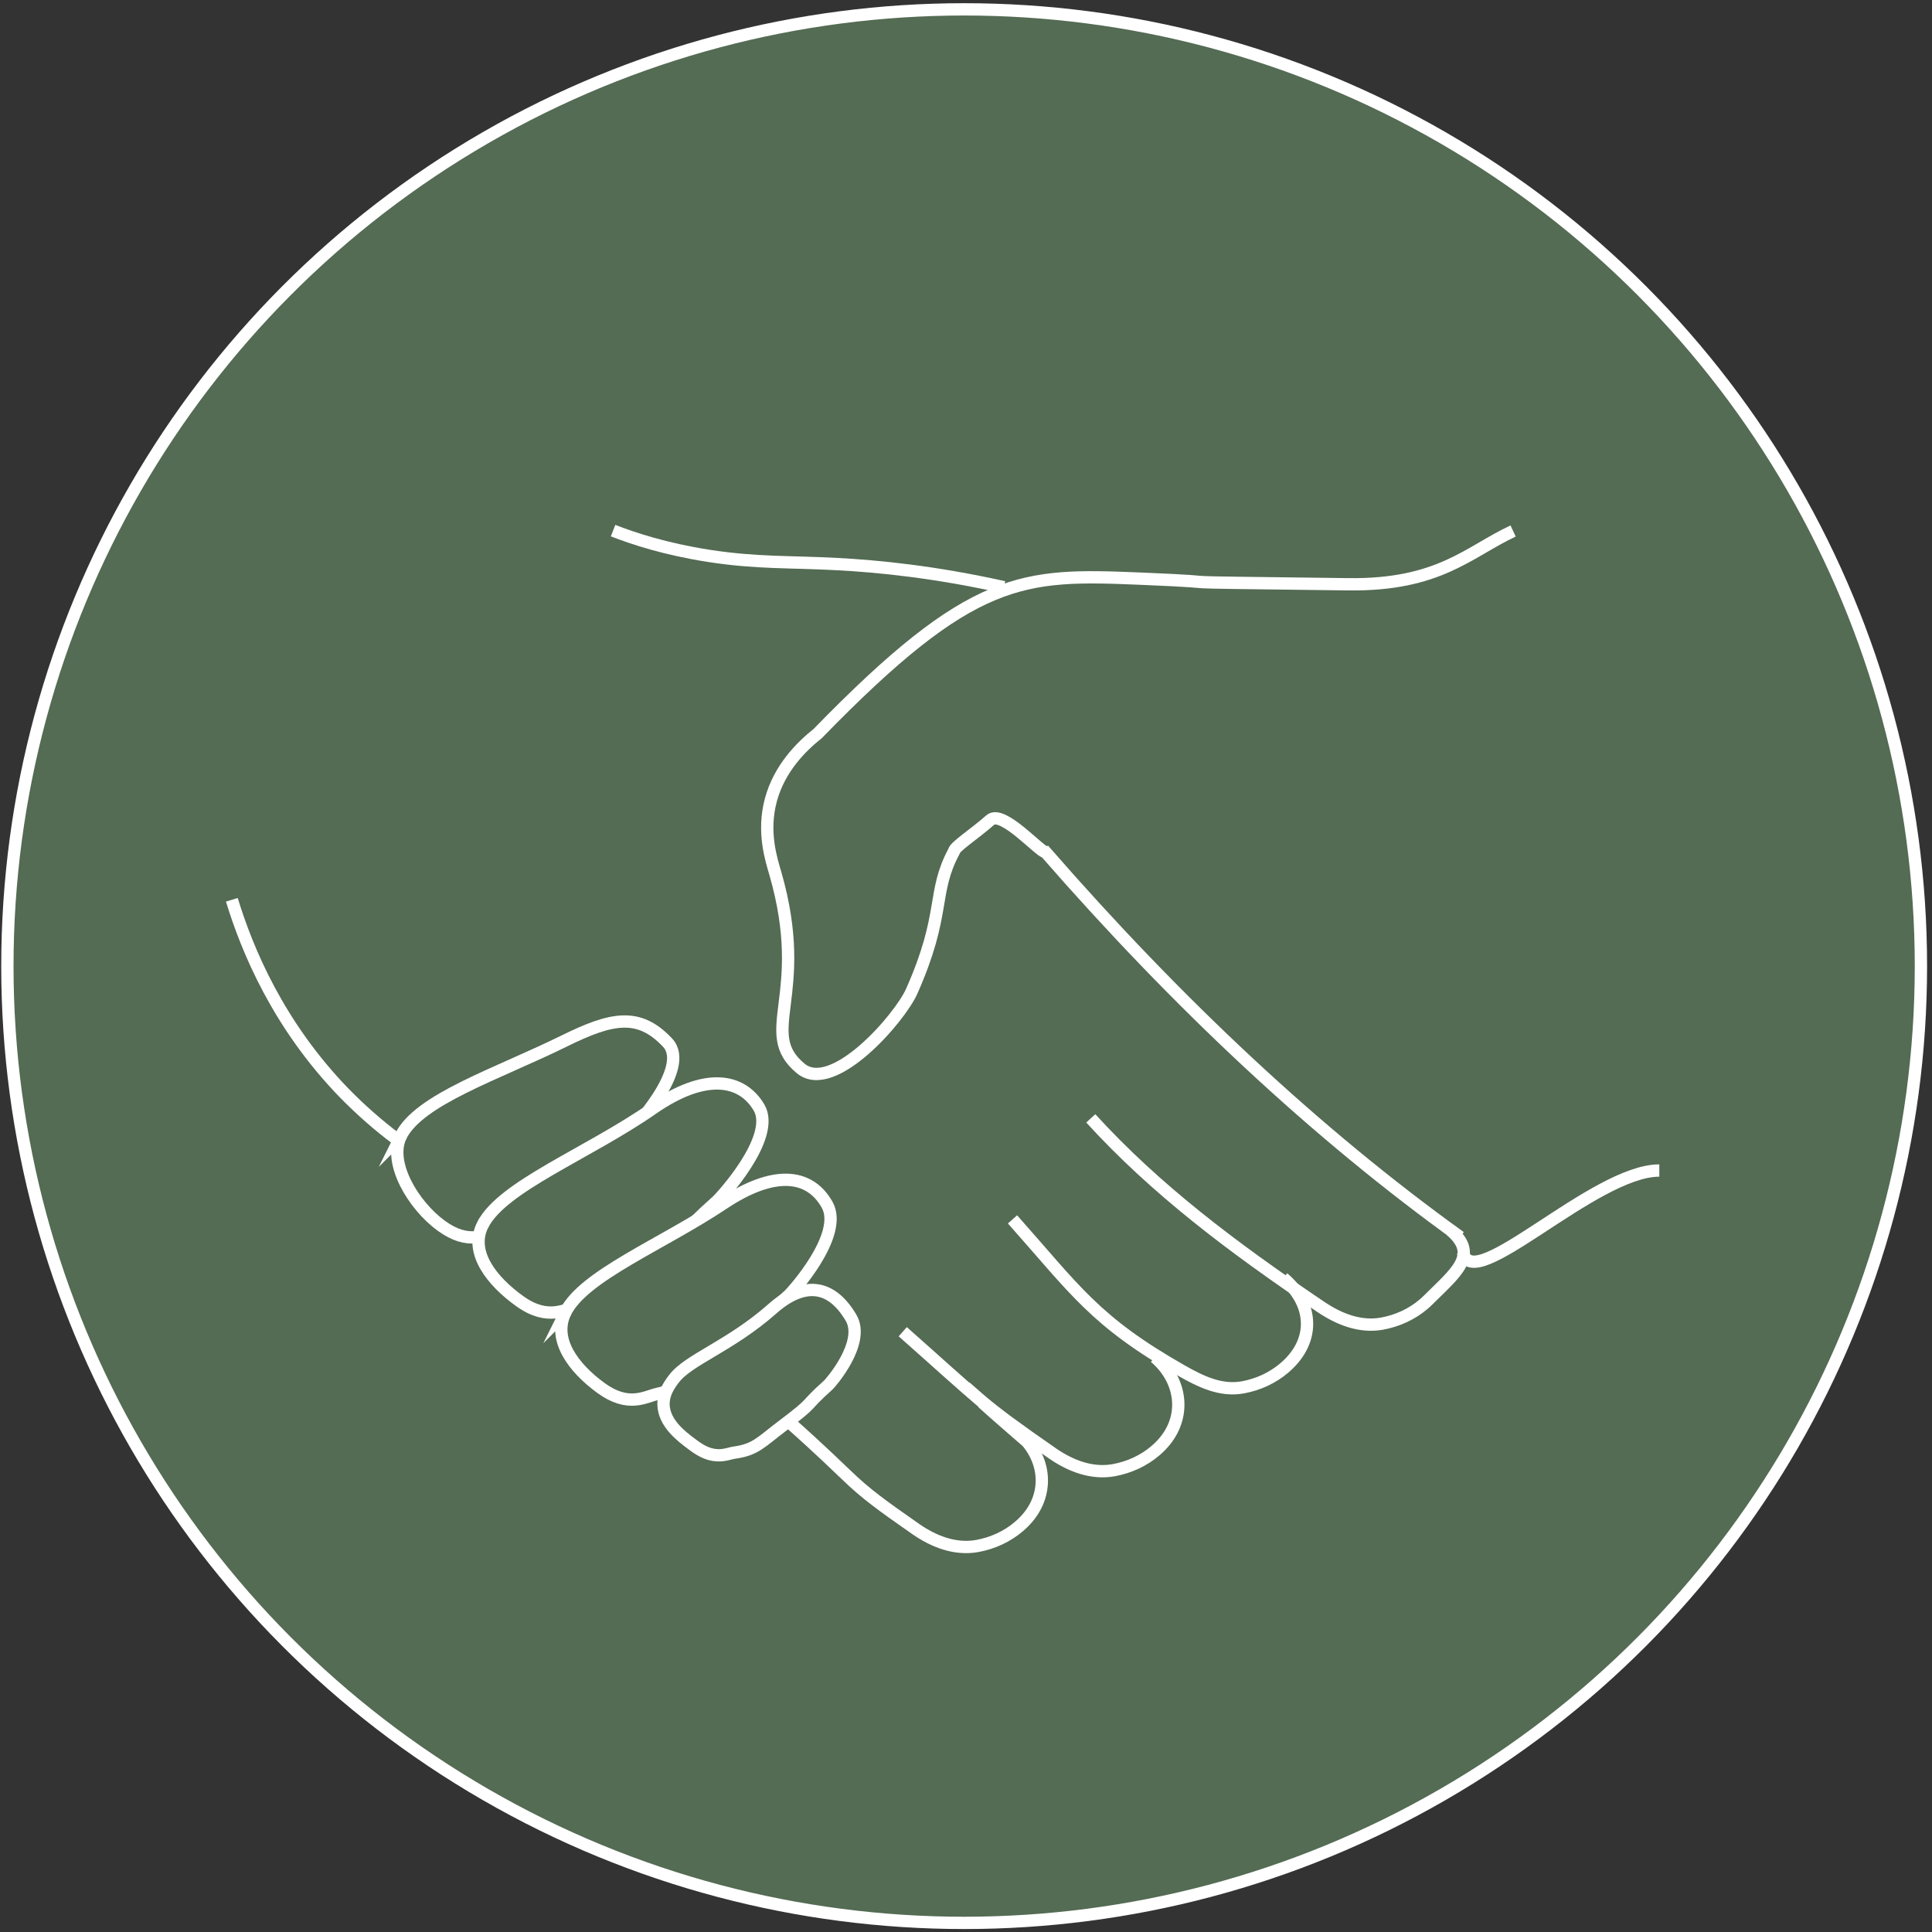 <?xml version="1.0" encoding="UTF-8"?><svg id="Layer_1" xmlns="http://www.w3.org/2000/svg" width="157" height="157" viewBox="0 0 157 157"><rect x="0" y="0" width="157" height="157" fill="#333333" stroke="none"/><defs><style>.cls-1{fill:none;}.cls-1,.cls-2{stroke:#fff;stroke-miterlimit:10;}.cls-2{fill:#546b54;}</style></defs><circle class="cls-2" cx="78.35" cy="78.51" r="77.75"/><path class="cls-2" d="M32.56,92.34c1.48-3.01,7.82-5.05,13.3-7.75,3.83-1.89,6.05-2.36,8.39.14,1.94,2.07-2.89,7.14-3.1,7.33-3.07,2.73-1.35,1.67-5.37,4.79-2.41,1.87-3.07,2.73-5.36,3.25-.96.22-2.33,1.14-4.57-.5-2.26-1.65-4.34-5.11-3.28-7.27Z"/><path class="cls-2" d="M39.24,99.51c1.61-3.12,8.51-5.75,13.79-9.42,4.24-2.95,7.24-2.47,8.65-.09,1.44,2.45-3.18,7.4-3.41,7.6-3.24,2.89-1.44,1.75-5.68,5.06-2.54,1.98-3.24,2.89-5.62,3.48-1,.25-2.43,1.23-4.7-.38-2.29-1.63-4.19-4.01-3.03-6.25Z"/><path class="cls-2" d="M45.93,106.67c1.48-3.01,7.82-5.51,12.9-8.9,3.94-2.62,6.92-2.48,8.39.14,1.38,2.48-2.89,7.14-3.1,7.33-3.07,2.73-1.35,1.67-5.37,4.79-2.41,1.87-3.07,2.73-5.36,3.25-.96.22-2.33,1.14-4.57-.5-2.26-1.65-3.94-3.96-2.88-6.12Z"/><path class="cls-2" d="M54.74,112.08c1.16-1.59,4.54-2.65,8.02-5.72,2.6-2.3,4.8-1.97,6.39.71,1.22,2.04-1.69,5.35-1.84,5.48-2.14,1.91-.91,1.2-3.75,3.34-1.7,1.28-2.14,1.91-3.85,2.15-.38.05-.82.25-1.42.22-.85-.04-1.49-.47-2.1-.93-.8-.6-2.23-1.67-2.27-3.18-.02-.83.38-1.48.81-2.06Z"/><path class="cls-1" d="M122.96,43.15c-3.62,1.69-6,4.43-13.42,4.33-18.25-.23-7.43-.07-16.94-.46s-13.55-.37-26.15,12.59c-1.36,1.08-3.11,2.84-3.8,5.37-.72,2.64.04,4.9.36,6.01,2.86,9.94-1.51,12.87,2.05,15.83,2.62,2.18,8.06-4.08,9.03-6.27,2.82-6.36,1.6-7.94,3.44-11.38.04-.36,1.66-1.4,2.94-2.53.99-.88,4.07,2.65,4.49,2.6,10.76,12.34,22,22.88,33.7,31.29"/><path class="cls-1" d="M118.89,101.77c.74,3.58,10.63-6.65,15.95-6.65"/><path class="cls-1" d="M117.9,99.99c2.34,2.01.34,3.47-1.82,5.63-.12.12-.25.24-.39.36-.96.82-2.13,1.35-3.37,1.58-1.81.33-3.52-.37-4.99-1.36-7.22-4.87-13.45-9.57-18.69-15.32"/><path class="cls-1" d="M104.28,103.85c2.31,1.96,2.65,4.78.48,6.95-.12.12-.25.24-.39.36-.96.82-2.13,1.35-3.37,1.58-1.81.33-3.44-.48-4.99-1.36-7.03-4-8.62-6.54-13.73-12.29"/><path class="cls-1" d="M93.85,110.29c2.3,1.97,2.6,5.07.43,7.24-.12.12-.25.24-.39.36-.96.82-2.13,1.35-3.37,1.58-1.81.33-3.54-.36-4.99-1.36-5.98-4.15-5.86-4.31-12.17-9.89"/><path class="cls-1" d="M78.46,112.72c14.32,12.58-5.6-4.75,4.3,3.73,2.3,1.97,2.6,5.07.43,7.24-.12.12-.25.24-.39.36-.96.82-2.13,1.35-3.37,1.58-1.81.33-3.54-.36-4.99-1.36-5.98-4.15-4.23-3.33-10.55-8.92"/><path class="cls-1" d="M81.58,47.72c-5.64-1.26-10.29-1.71-13.54-1.88-3.9-.21-6.51-.06-10.45-.67-3.53-.55-6.13-1.41-7.77-2.05"/><path class="cls-1" d="M18.84,73.12c1.27,4.16,3.8,10.18,9.07,15.64,1.44,1.48,2.89,2.73,4.29,3.78"/></svg>